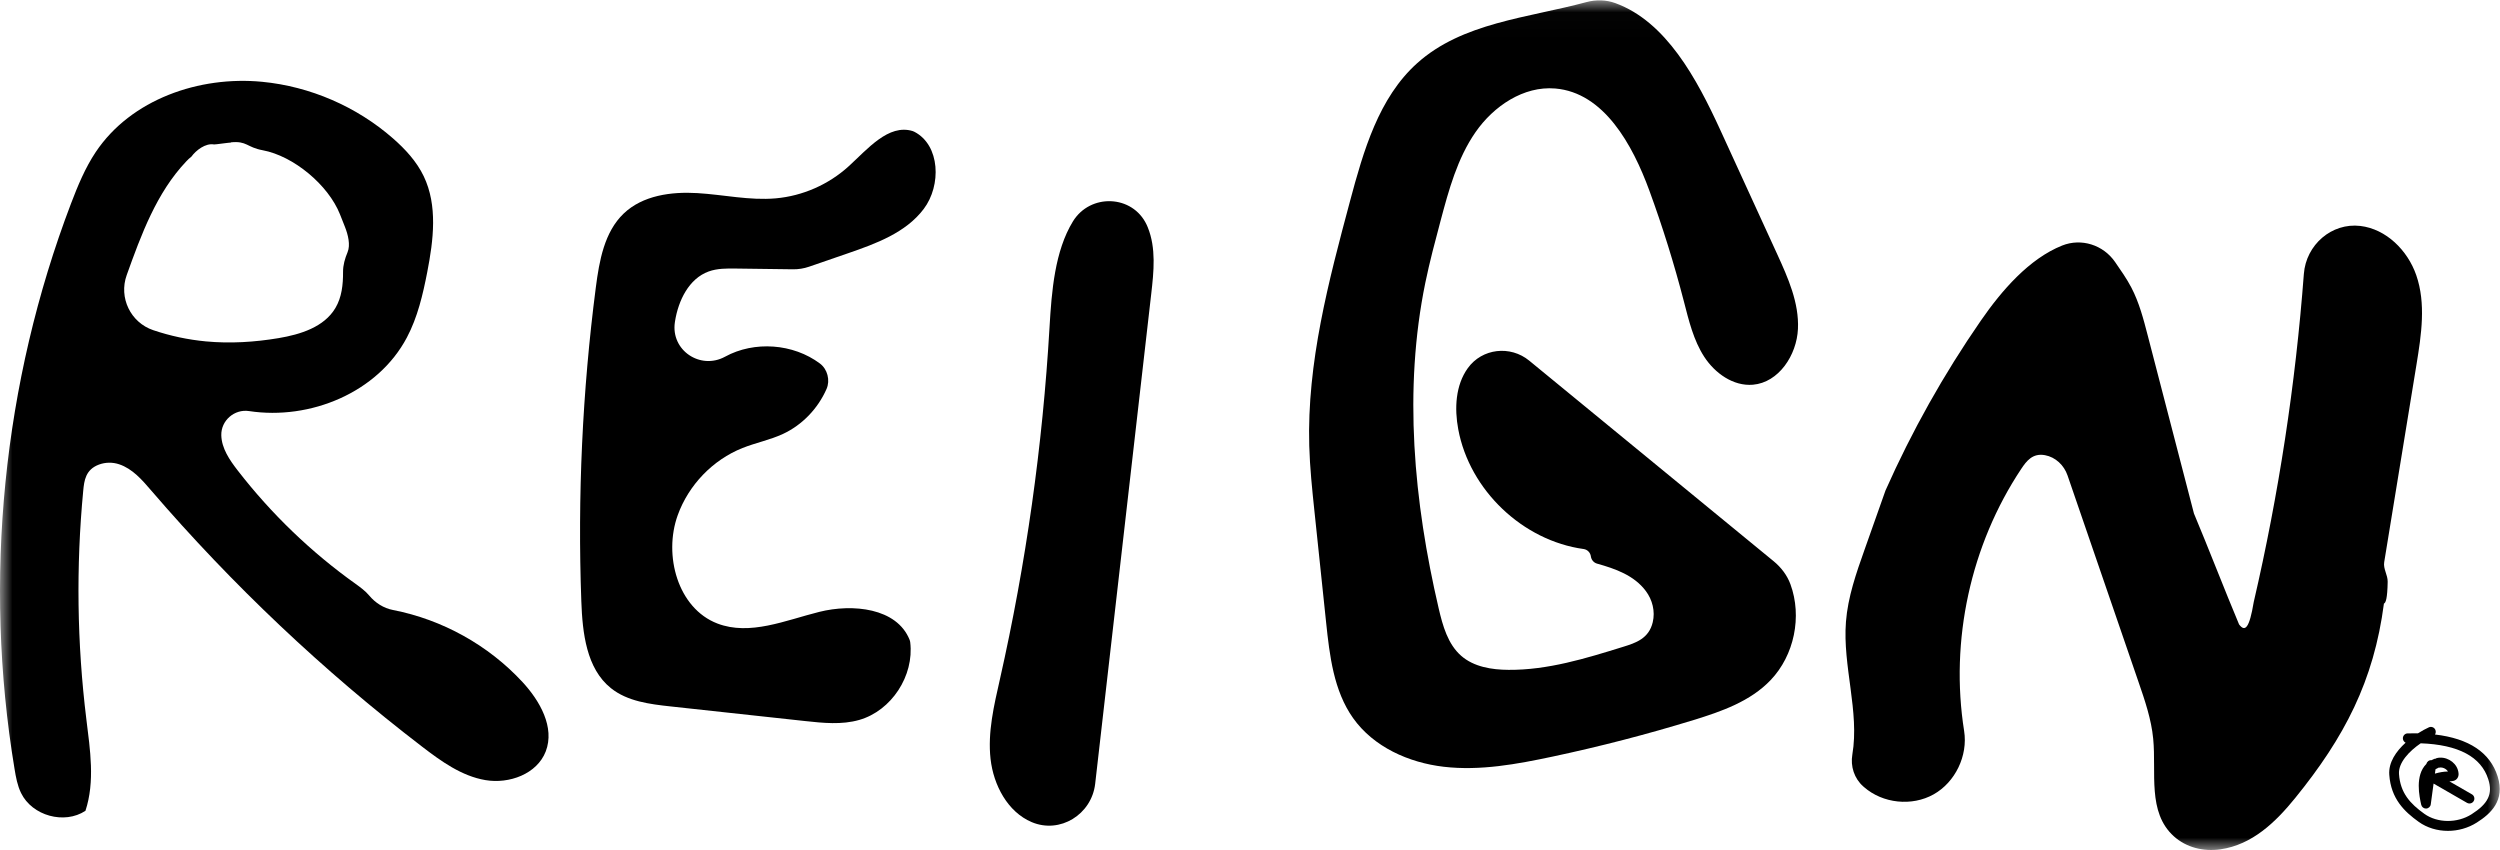 <?xml version="1.0" encoding="UTF-8"?>
<svg width="100px" height="34px" viewBox="0 0 100 34" version="1.1" xmlns="http://www.w3.org/2000/svg" xmlns:xlink="http://www.w3.org/1999/xlink">
    <!-- Generator: Sketch 60.1 (88133) - https://sketch.com -->
    <title>reign-logo</title>
    <desc>Created with Sketch.</desc>
    <defs>
        <polygon id="path-1" points="3.30710957e-06 0.014 99.989 0.014 99.989 34 3.30710957e-06 34"></polygon>
    </defs>
    <g id="Concepting" stroke="none" stroke-width="1" fill="none" fill-rule="evenodd">
        <g id="Home-1" transform="translate(-670, -69)">
            <g id="reign-logo" transform="translate(670, 69)">
                <path d="M36.576,5.272 C36.554,5.26 36.529,5.25 36.505,5.242 C35.538,4.948 34.706,5.961 33.946,6.652 C33.144,7.382 32.104,7.839 31.029,7.934 C29.984,8.026 28.941,7.786 27.894,7.724 C26.847,7.662 25.707,7.815 24.946,8.543 C24.173,9.283 23.971,10.431 23.833,11.497 C23.294,15.656 23.1,19.86 23.253,24.052 C23.299,25.317 23.454,26.74 24.438,27.527 C25.098,28.055 25.986,28.166 26.824,28.257 C28.617,28.452 30.411,28.647 32.204,28.842 C32.927,28.921 33.672,28.998 34.371,28.797 C35.66,28.427 36.571,27.031 36.409,25.692 C36.405,25.657 36.396,25.622 36.383,25.59 C35.872,24.317 34.108,24.141 32.772,24.475 C31.42,24.812 29.996,25.44 28.694,24.94 C27.112,24.332 26.53,22.211 27.109,20.607 C27.545,19.397 28.513,18.394 29.699,17.921 C30.23,17.709 30.799,17.599 31.318,17.358 C32.091,16.999 32.718,16.341 33.062,15.558 C33.137,15.385 33.148,15.19 33.1,15.007 L33.099,15.002 C33.052,14.819 32.947,14.654 32.797,14.541 C31.729,13.741 30.173,13.627 29.004,14.267 C28.014,14.809 26.827,14.013 26.995,12.89 C26.997,12.877 26.999,12.864 27.001,12.851 C27.133,12.02 27.556,11.148 28.341,10.861 C28.69,10.733 29.071,10.737 29.443,10.742 C30.201,10.752 30.958,10.762 31.716,10.772 C31.936,10.775 32.155,10.74 32.363,10.668 C32.883,10.488 33.403,10.309 33.923,10.13 C35.044,9.743 36.232,9.309 36.949,8.358 C37.659,7.418 37.61,5.809 36.576,5.272" id="Fill-1" fill="#000000"></path>
                <g id="Group-8">
                    <mask id="mask-2" fill="white">
                        <use xlink:href="#path-1"></use>
                    </mask>
                    <g id="Clip-3"></g>
                    <path d="M45.865,8.988 C45.299,7.787 43.609,7.727 42.916,8.858 C42.192,10.041 42.065,11.647 41.981,13.094 C41.705,17.831 41.04,22.545 39.996,27.173 C39.76,28.22 39.503,29.29 39.622,30.357 C39.74,31.407 40.305,32.476 41.267,32.884 C42.397,33.365 43.666,32.58 43.807,31.351 C44.115,28.654 44.424,25.957 44.733,23.26 C45.172,19.426 45.61,15.592 46.049,11.758 C46.152,10.864 46.249,9.925 45.91,9.091 C45.897,9.057 45.882,9.022 45.865,8.988" id="Fill-2" fill="#000000" mask="url(#mask-2)"></path>
                    <path d="M95.368,22.487 C95.799,19.851 96.229,17.215 96.66,14.579 C96.854,13.39 97.044,12.141 96.649,11.004 C96.304,10.012 95.448,9.161 94.414,9.038 C93.265,8.902 92.242,9.794 92.154,10.958 C91.821,15.376 91.149,19.768 90.149,24.083 C89.975,25.129 89.803,25.298 89.562,24.975 C89.01,23.663 88.31,21.852 87.758,20.54 C87.142,18.167 86.526,15.795 85.91,13.422 C85.74,12.765 85.567,12.101 85.253,11.5 C85.066,11.143 84.833,10.813 84.603,10.48 C84.131,9.795 83.254,9.515 82.485,9.822 C81.171,10.347 80.073,11.61 79.229,12.832 C77.752,14.968 76.474,17.245 75.419,19.621 C75.14,20.41 74.861,21.198 74.582,21.987 C74.25,22.925 73.915,23.878 73.838,24.871 C73.7,26.64 74.384,28.464 74.094,30.179 C74.013,30.655 74.17,31.14 74.531,31.457 L74.563,31.485 C75.313,32.141 76.476,32.262 77.344,31.775 C78.211,31.289 78.722,30.227 78.565,29.238 C77.992,25.621 78.825,21.797 80.849,18.756 C81.058,18.442 81.303,18.116 81.799,18.207 C82.221,18.285 82.56,18.607 82.701,19.016 C83.648,21.772 84.595,24.527 85.542,27.283 C85.797,28.022 86.053,28.771 86.128,29.55 C86.26,30.913 85.889,32.489 86.953,33.451 C87.455,33.905 88.145,34.069 88.812,33.974 C90.091,33.792 91.028,32.882 91.808,31.92 C93.774,29.498 94.953,27.246 95.357,24.143 C95.429,24.118 95.496,23.945 95.507,23.272 C95.512,22.998 95.324,22.757 95.368,22.487" id="Fill-4" fill="#000000" mask="url(#mask-2)"></path>
                    <path d="M57.623,8.831 C57.952,7.597 58.294,6.335 59.02,5.288 C59.746,4.241 60.946,3.434 62.208,3.54 C64.153,3.702 65.299,5.779 65.975,7.626 C66.507,9.078 66.967,10.557 67.355,12.055 C67.553,12.82 67.739,13.608 68.168,14.27 C68.598,14.932 69.334,15.455 70.116,15.389 C71.151,15.301 71.869,14.205 71.918,13.159 C71.967,12.112 71.521,11.114 71.086,10.162 C70.328,8.51 69.571,6.857 68.814,5.204 C67.872,3.15 66.645,0.863 64.611,0.124 C64.242,-0.011 63.838,-0.018 63.458,0.084 C61.098,0.721 58.497,0.901 56.685,2.529 C55.147,3.911 54.539,6.035 54.002,8.041 C53.143,11.249 52.276,14.513 52.37,17.835 C52.395,18.707 52.486,19.576 52.577,20.445 C52.733,21.927 52.889,23.41 53.044,24.892 C53.184,26.227 53.348,27.628 54.121,28.72 C54.942,29.879 56.348,30.507 57.751,30.671 C59.205,30.84 60.673,30.568 62.103,30.264 C64.006,29.859 65.89,29.371 67.751,28.799 C68.867,28.456 70.017,28.052 70.825,27.204 C71.771,26.213 72.091,24.662 71.618,23.371 C71.485,23.008 71.244,22.694 70.946,22.449 C67.687,19.775 64.428,17.1 61.169,14.426 C60.414,13.806 59.284,13.931 58.712,14.726 C58.219,15.411 58.174,16.338 58.33,17.172 C58.784,19.612 60.914,21.627 63.345,21.961 C63.497,21.982 63.615,22.104 63.635,22.257 C63.654,22.394 63.75,22.508 63.882,22.545 C64.618,22.752 65.363,23.012 65.833,23.641 C66.099,23.997 66.213,24.455 66.11,24.888 C65.955,25.545 65.426,25.718 64.928,25.872 C63.432,26.337 61.908,26.806 60.344,26.794 C59.67,26.79 58.956,26.677 58.447,26.232 C57.913,25.765 57.709,25.029 57.547,24.335 C56.552,20.068 56.132,15.592 57.015,11.3 C57.186,10.469 57.405,9.65 57.623,8.831" id="Fill-5" fill="#000000" mask="url(#mask-2)"></path>
                    <path d="M6.13,13.207 C5.225,12.902 4.743,11.91 5.068,11.004 C5.65,9.381 6.264,7.707 7.447,6.459 C7.512,6.39 7.58,6.322 7.656,6.266 C7.836,6.015 8.221,5.716 8.562,5.778 C8.602,5.786 9.189,5.694 9.226,5.708 L9.233,5.694 C9.879,5.628 9.865,5.891 10.504,6.009 C11.74,6.238 13.132,7.396 13.599,8.573 C13.665,8.739 13.73,8.904 13.796,9.07 C13.923,9.389 14.023,9.799 13.903,10.087 C13.798,10.339 13.72,10.603 13.722,10.877 C13.725,11.385 13.671,11.891 13.416,12.321 C12.962,13.086 12.016,13.378 11.144,13.525 C10.184,13.686 9.205,13.747 8.236,13.656 C7.52,13.588 6.812,13.438 6.13,13.207 Z M15.724,24.401 C15.345,24.328 15.013,24.116 14.765,23.818 C14.618,23.642 14.419,23.495 14.232,23.361 C12.448,22.09 10.85,20.553 9.506,18.816 C9.185,18.401 8.865,17.937 8.852,17.41 C8.839,16.818 9.38,16.354 9.961,16.443 C12.408,16.816 15.113,15.702 16.276,13.499 C16.704,12.69 16.915,11.783 17.09,10.883 C17.339,9.604 17.512,8.219 16.948,7.047 C16.664,6.457 16.212,5.967 15.721,5.537 C14.264,4.262 12.407,3.458 10.487,3.272 C7.973,3.029 5.243,3.97 3.83,6.081 C3.407,6.715 3.113,7.427 2.841,8.14 C0.115,15.298 -0.674,23.196 0.582,30.758 C0.636,31.087 0.696,31.421 0.842,31.72 C1.285,32.632 2.576,32.989 3.418,32.432 C3.804,31.263 3.604,29.991 3.454,28.768 C3.081,25.739 3.039,22.668 3.329,19.629 C3.368,19.219 3.422,18.783 3.961,18.582 C4.219,18.487 4.504,18.484 4.765,18.571 C5.301,18.75 5.683,19.195 6.048,19.62 C9.297,23.399 12.933,26.839 16.882,29.865 C17.649,30.453 18.466,31.043 19.416,31.204 C20.366,31.366 21.481,30.962 21.83,30.056 C22.199,29.095 21.597,28.036 20.9,27.282 C19.533,25.804 17.69,24.784 15.724,24.401 L15.724,24.401 Z" id="Fill-6" fill="#000000" mask="url(#mask-2)"></path>
                    <path d="M98.863,32.57 C98.291,32.934 97.496,32.927 96.974,32.553 C96.404,32.145 96.013,31.718 95.96,30.963 C95.927,30.505 96.372,30.044 96.828,29.732 C98.338,29.787 99.247,30.272 99.533,31.176 C99.717,31.756 99.529,32.147 98.863,32.57 Z M99.905,31.056 C99.603,30.101 98.761,29.539 97.399,29.38 C97.434,29.326 97.441,29.255 97.413,29.191 C97.368,29.092 97.253,29.048 97.154,29.094 C97.027,29.152 96.875,29.233 96.717,29.334 C96.584,29.332 96.447,29.332 96.306,29.335 C96.198,29.338 96.113,29.428 96.115,29.536 C96.117,29.612 96.161,29.677 96.224,29.708 C95.844,30.052 95.535,30.497 95.571,30.991 C95.639,31.953 96.177,32.465 96.748,32.874 C97.083,33.114 97.497,33.235 97.916,33.235 C98.317,33.235 98.723,33.124 99.071,32.903 C99.621,32.554 100.213,32.028 99.905,31.056 L99.905,31.056 Z" id="Fill-7" fill="#000000" mask="url(#mask-2)"></path>
                </g>
                <path d="M97.918,30.86 C97.742,30.863 97.567,30.894 97.397,30.945 L97.421,30.769 C97.449,30.751 97.479,30.736 97.512,30.723 C97.52,30.719 97.526,30.713 97.534,30.708 C97.543,30.707 97.552,30.709 97.562,30.707 C97.69,30.674 97.851,30.747 97.918,30.86 L97.918,30.86 Z M98.876,31.773 L97.974,31.253 C98.089,31.251 98.214,31.243 98.293,31.131 C98.371,31.021 98.344,30.89 98.312,30.789 C98.205,30.454 97.811,30.236 97.466,30.325 C97.448,30.33 97.435,30.339 97.42,30.348 C97.402,30.349 97.384,30.35 97.367,30.357 C97.329,30.372 97.294,30.389 97.261,30.407 C97.164,30.399 97.079,30.463 97.056,30.557 C96.587,31.017 96.778,31.875 96.848,32.188 C96.868,32.278 96.947,32.342 97.038,32.342 C97.041,32.342 97.043,32.342 97.046,32.342 C97.141,32.337 97.219,32.266 97.231,32.172 L97.343,31.343 L98.683,32.115 C98.713,32.132 98.747,32.14 98.78,32.14 C98.847,32.14 98.913,32.105 98.949,32.041 C99.003,31.947 98.97,31.826 98.876,31.773 L98.876,31.773 Z" id="Fill-9" fill="#000000"></path>
            </g>
        </g>
    </g>
</svg>